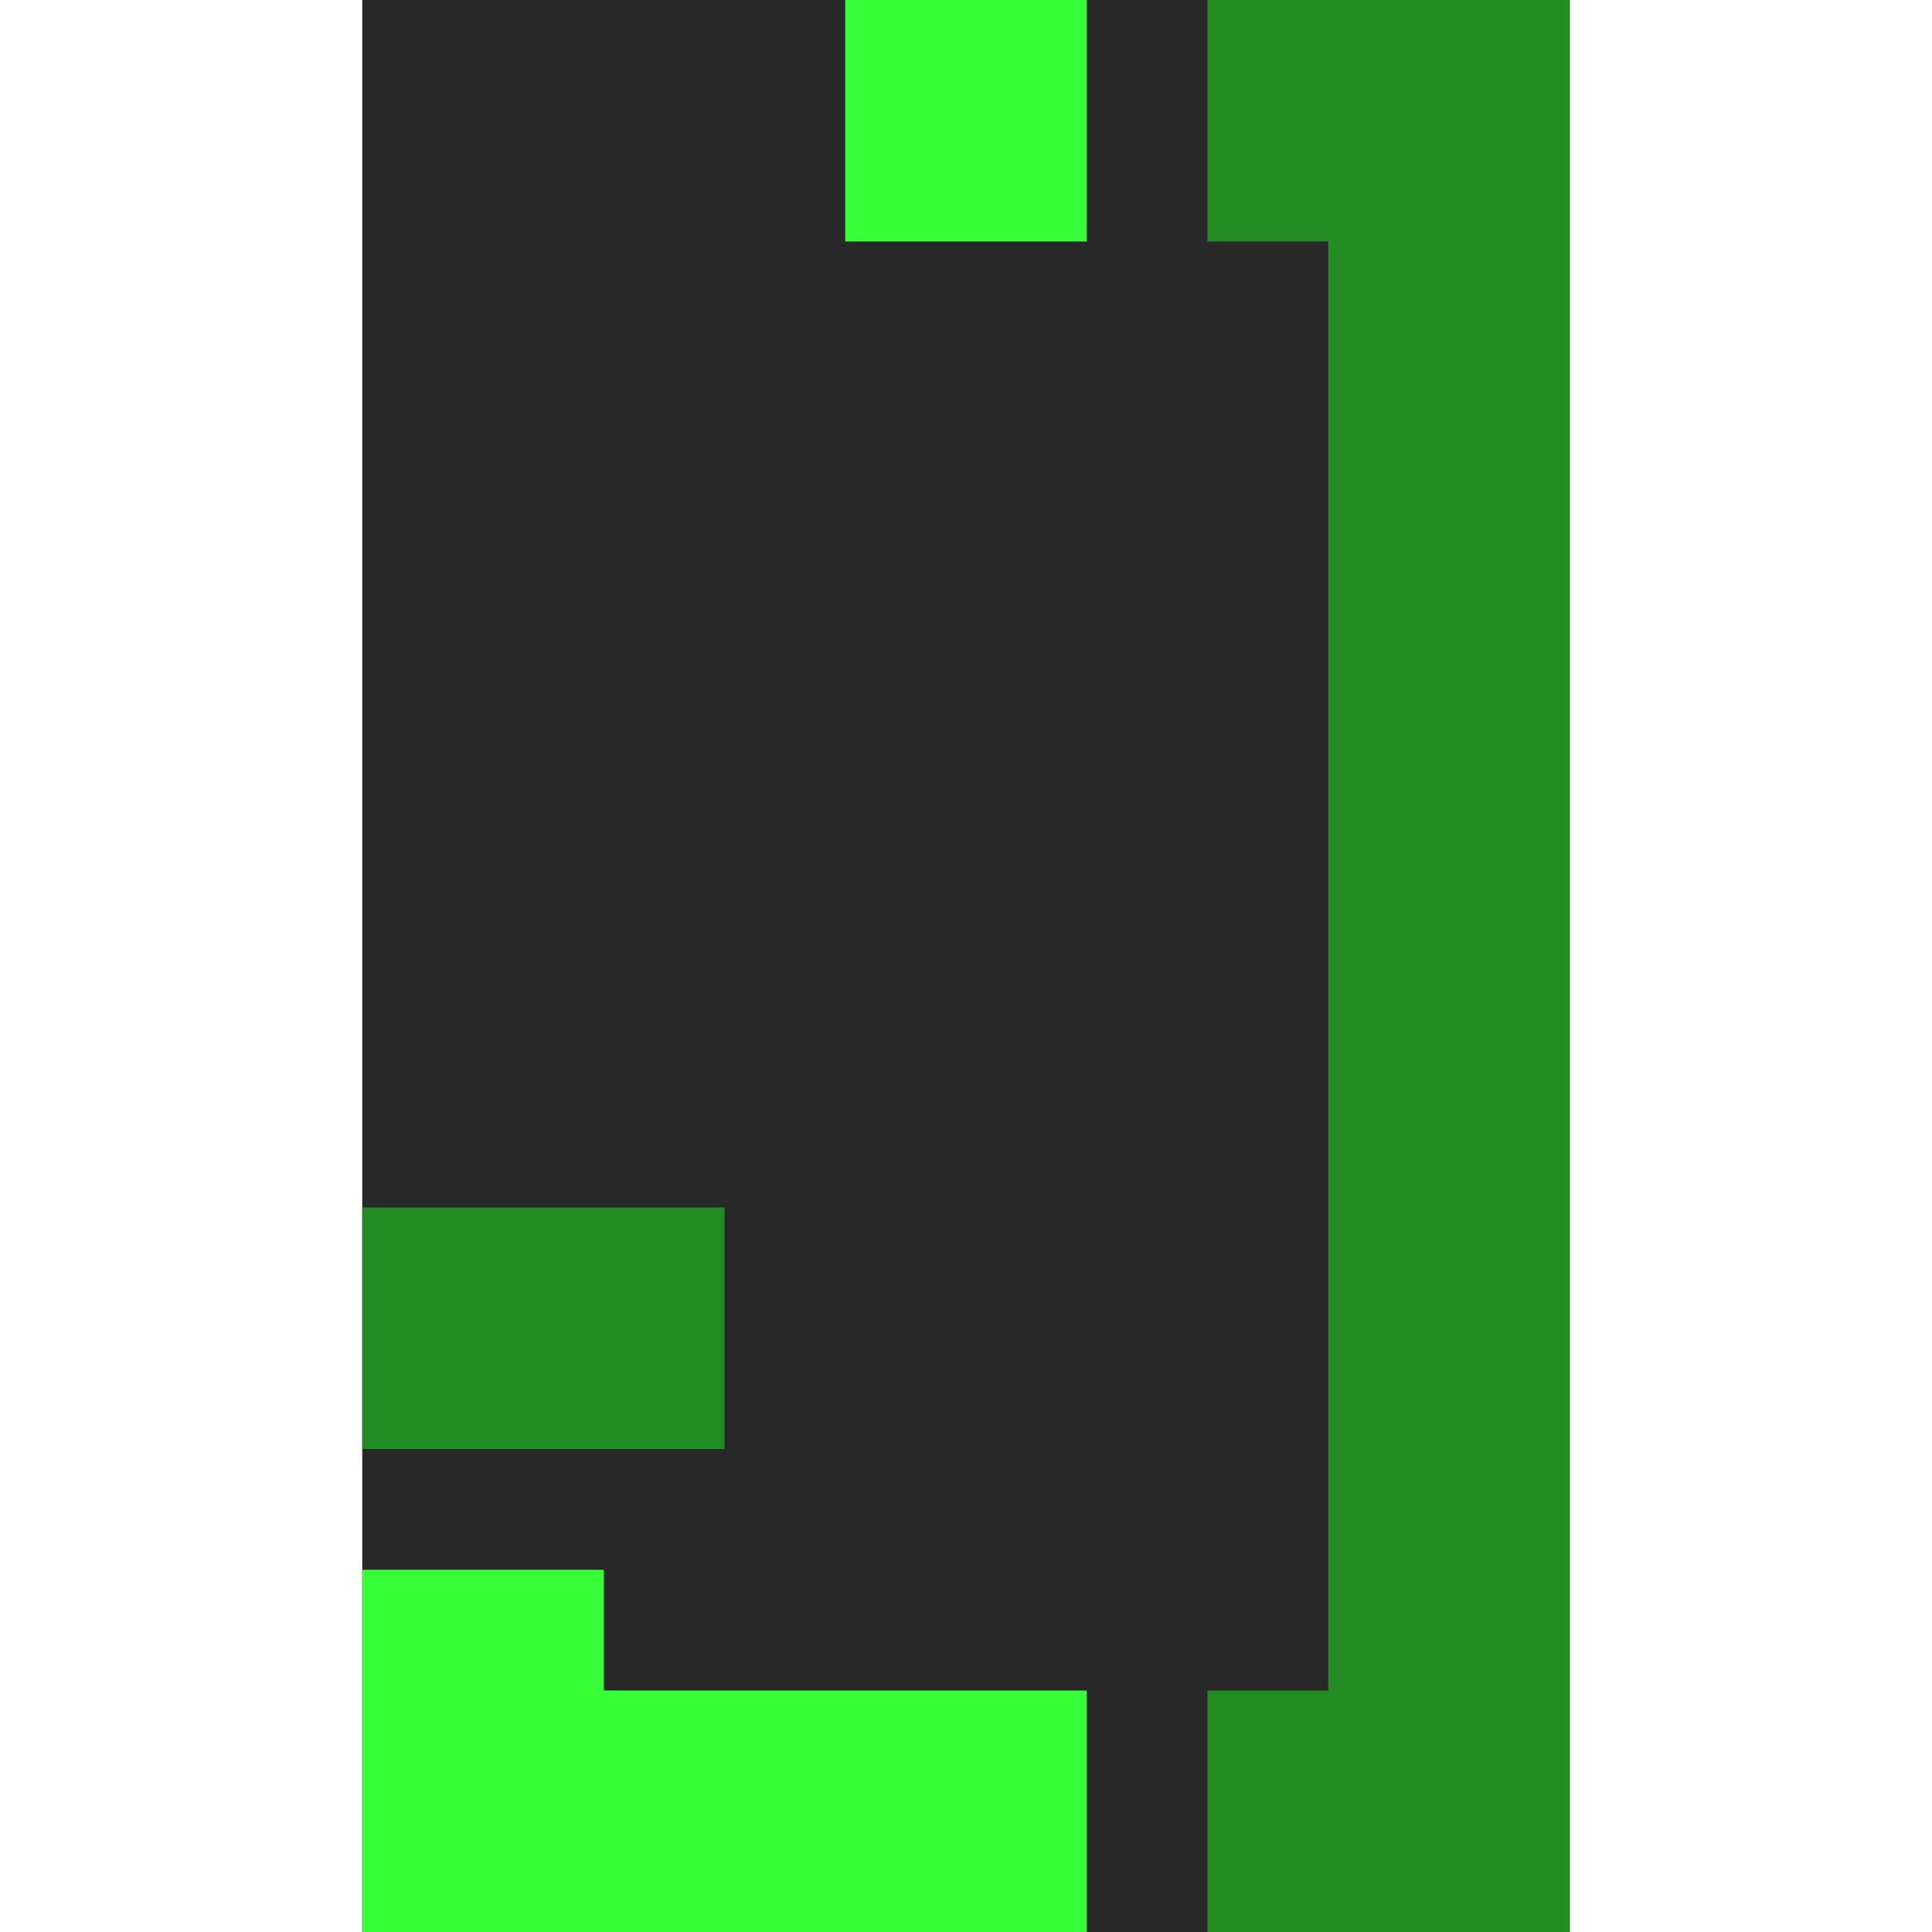 <svg xmlns="http://www.w3.org/2000/svg" width="64" height="64">
	<polygon points="12,0 12,64 52,64 52,0" fill="#282828" />
	<polygon points="40,0 52,0 52,64 40,64 40,56 44,56 44,8 40,8" fill="forestgreen" />
	<polygon points="28,0 36,0 36,8 28,8" fill="#37FF37" />
	<polygon points="12,52 12,64 36,64 36,56 20,56 20,52" fill="#37FF37" />
	<polygon points="12,40 12,48 24,48 24,40" fill="forestgreen" />
</svg>
